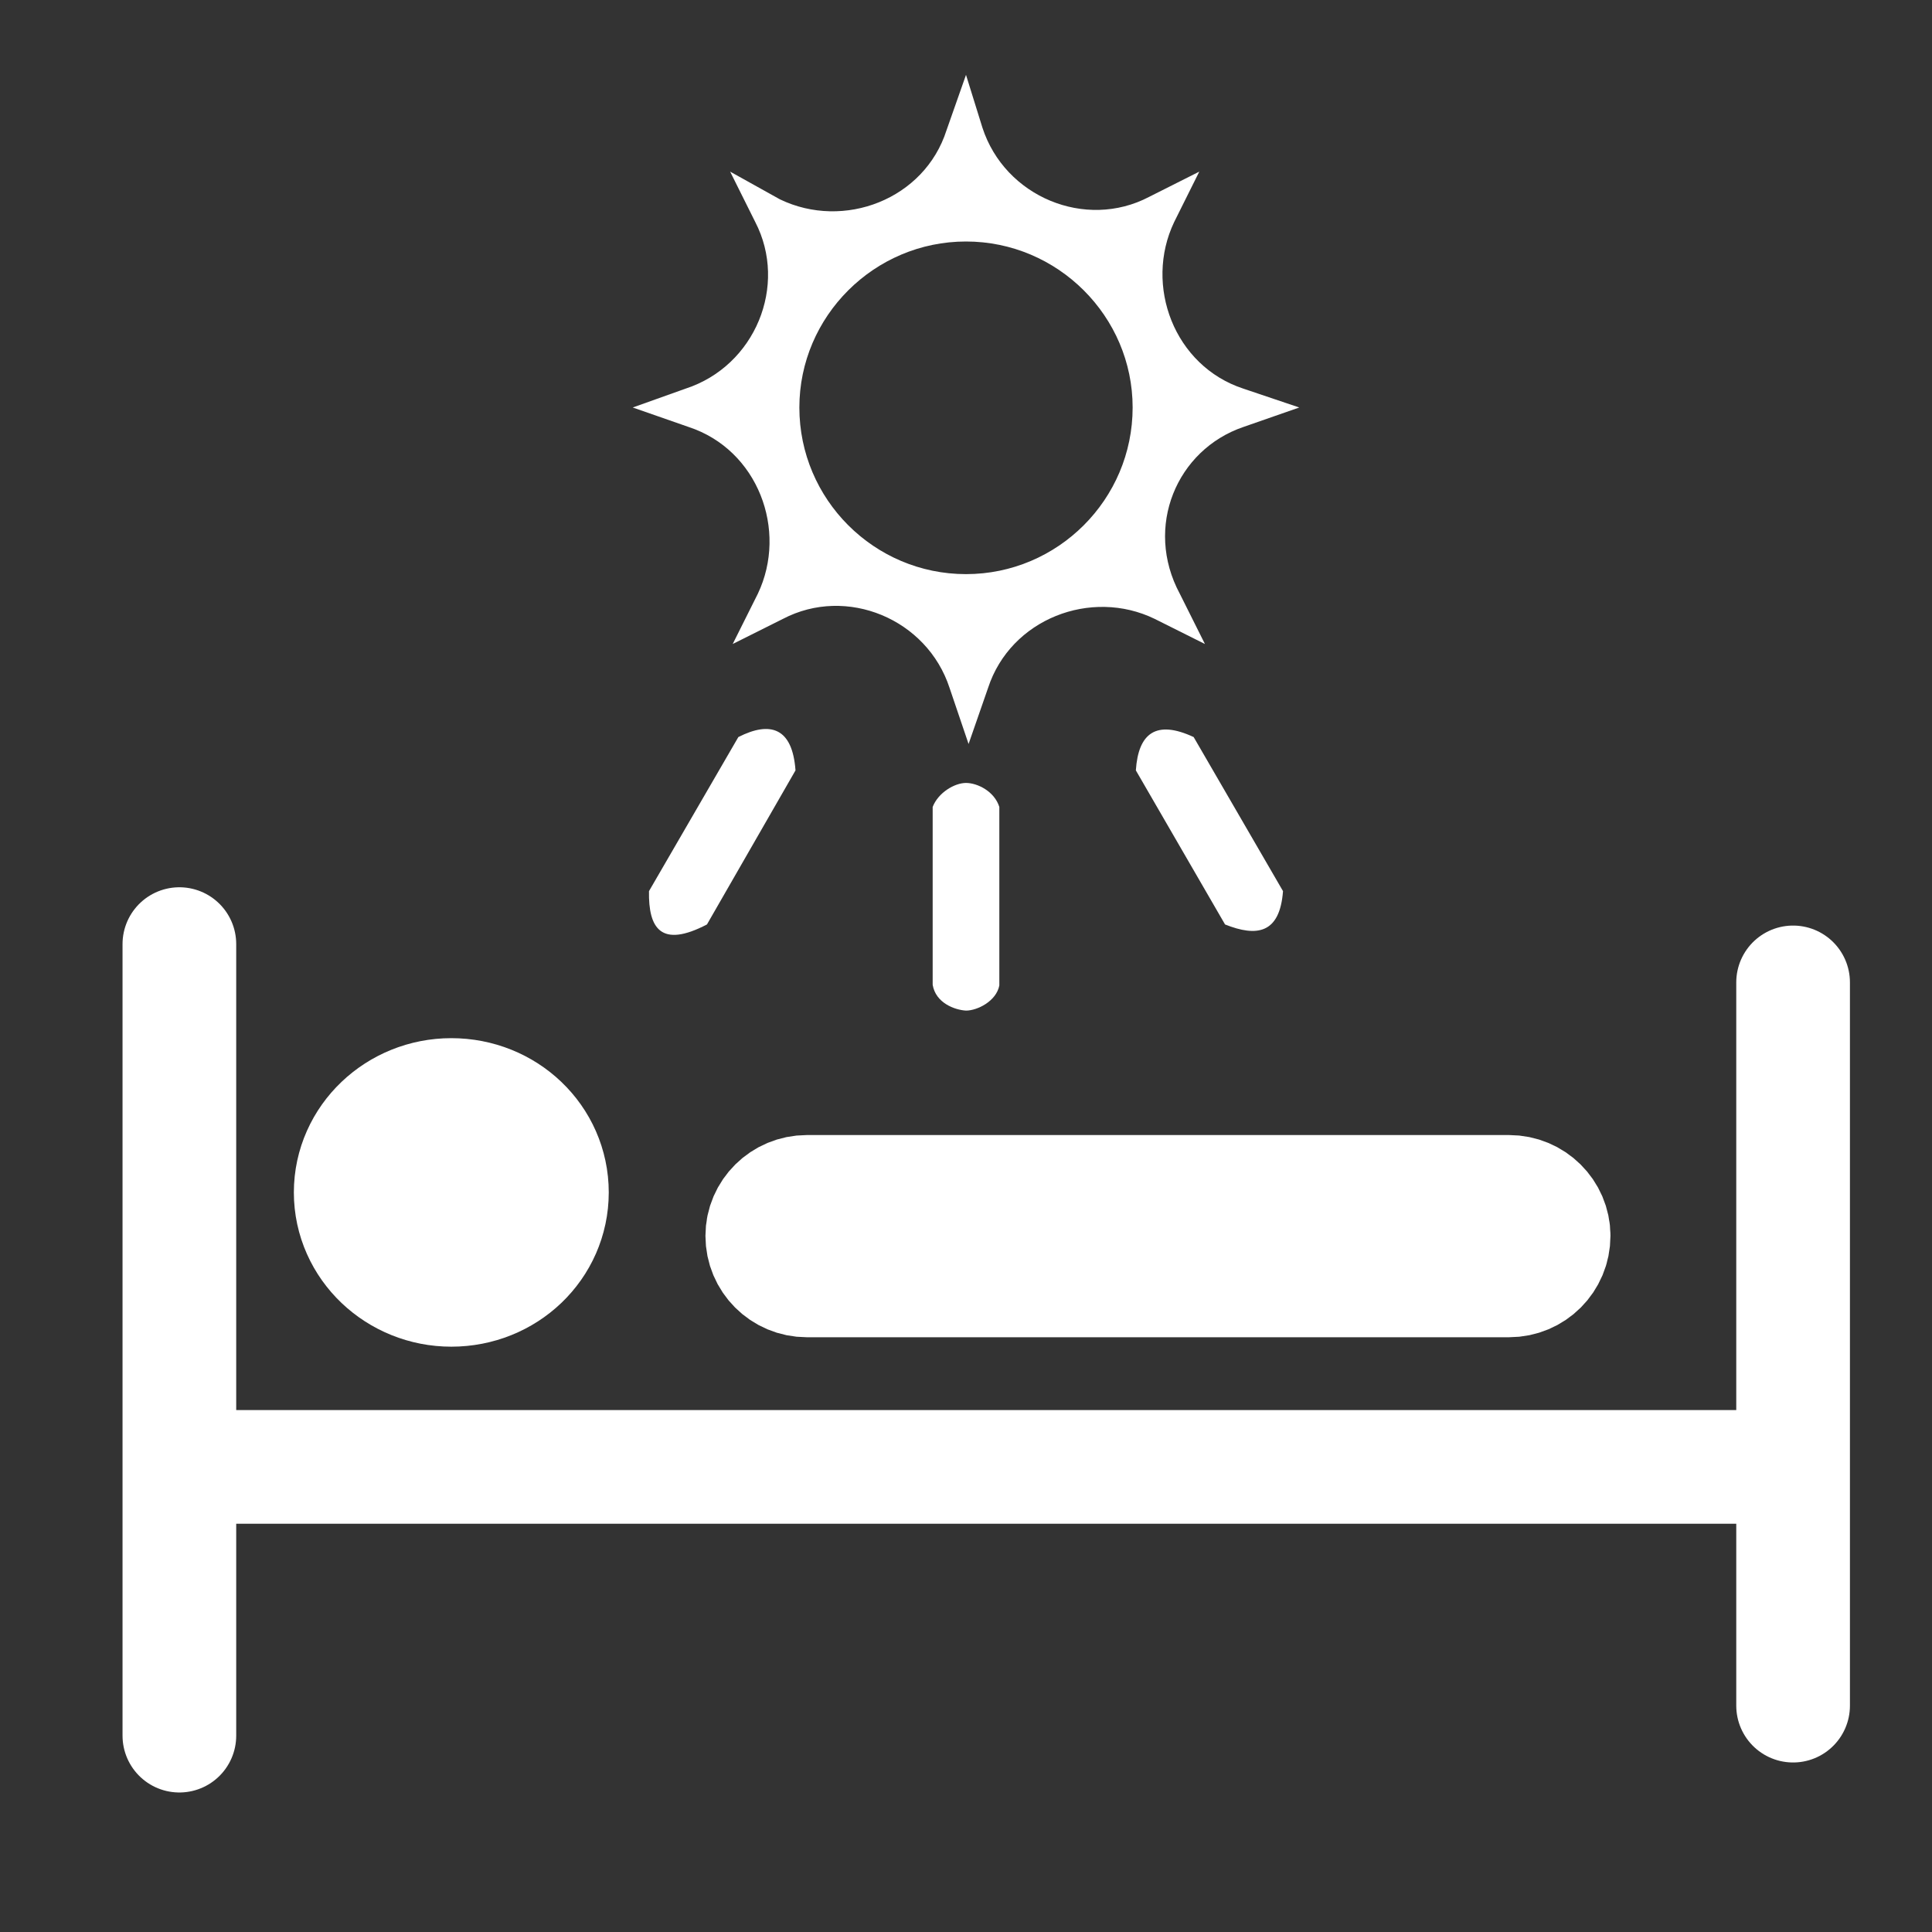 <?xml version="1.0" encoding="UTF-8"?>
<svg xmlns="http://www.w3.org/2000/svg" xmlns:xlink="http://www.w3.org/1999/xlink" width="12" height="12" viewBox="0 0 12 12">
<rect x="0" y="0" width="12" height="12" fill="#333333" stroke="none"/>
<path fill="none" stroke-width="33.622" stroke-linecap="round" stroke-linejoin="round" stroke="rgb(100%, 100%, 100%)" stroke-opacity="1" stroke-miterlimit="4" d="M 53.053 279.238 L 53.053 513.353 " transform="matrix(0.021, 0, 0, 0.021, 0, 0)"/>
<path fill="none" stroke-width="33.622" stroke-linecap="butt" stroke-linejoin="miter" stroke="rgb(100%, 100%, 100%)" stroke-opacity="1" stroke-miterlimit="4" d="M 65.514 433.867 L 515.807 433.867 " transform="matrix(0.021, 0, 0, 0.021, 0, 0)"/>
<path fill="none" stroke-width="33.622" stroke-linecap="round" stroke-linejoin="miter" stroke="rgb(100%, 100%, 100%)" stroke-opacity="1" stroke-miterlimit="4" d="M 530.345 504.479 L 530.345 290.566 " transform="matrix(0.021, 0, 0, 0.021, 0, 0)"/>
<path fill-rule="nonzero" fill="rgb(100%, 100%, 100%)" fill-opacity="1" stroke-width="35.45" stroke-linecap="butt" stroke-linejoin="miter" stroke="rgb(100%, 100%, 100%)" stroke-opacity="1" stroke-miterlimit="4" d="M 446.328 353.438 L 238.646 353.438 C 231.849 353.438 226.374 358.913 226.374 365.521 C 226.374 372.318 231.849 377.793 238.646 377.793 L 446.328 377.793 C 453.125 377.793 458.6 372.318 458.6 365.521 C 458.6 358.913 453.125 353.438 446.328 353.438 Z M 446.328 353.438 " transform="matrix(0.021, 0, 0, 0.021, 0, 0)"/>
<path fill-rule="nonzero" fill="rgb(100%, 100%, 100%)" fill-opacity="1" stroke-width="49.714" stroke-linecap="butt" stroke-linejoin="miter" stroke="rgb(100%, 100%, 100%)" stroke-opacity="1" stroke-miterlimit="4" d="M 133.483 373.451 C 145.566 373.451 155.195 364.199 155.195 352.682 C 155.195 341.165 145.566 331.914 133.483 331.914 C 121.589 331.914 111.771 341.165 111.771 352.682 C 111.771 364.199 121.589 373.451 133.483 373.451 Z M 133.483 373.451 " transform="matrix(0.021, 0, 0, 0.021, 0, 0)"/>
<path fill-rule="nonzero" fill="rgb(100%, 100%, 100%)" fill-opacity="1" d="M 7.723 2.652 L 8.07 2.531 L 7.723 2.414 C 7.293 2.273 7.105 1.773 7.293 1.379 L 7.449 1.066 L 7.137 1.223 C 6.742 1.43 6.242 1.223 6.102 0.793 L 6 0.465 L 5.879 0.809 C 5.742 1.238 5.242 1.43 4.844 1.238 L 4.535 1.066 L 4.691 1.379 C 4.895 1.773 4.691 2.273 4.258 2.414 L 3.93 2.531 L 4.277 2.652 C 4.707 2.793 4.895 3.293 4.707 3.688 L 4.551 4 L 4.863 3.844 C 5.258 3.637 5.758 3.844 5.898 4.273 L 6.016 4.621 L 6.137 4.273 C 6.277 3.844 6.777 3.652 7.172 3.844 L 7.484 4 L 7.328 3.688 C 7.105 3.273 7.309 2.793 7.723 2.652 Z M 6 3.566 C 5.43 3.566 4.965 3.102 4.965 2.531 C 4.965 1.965 5.43 1.5 6 1.5 C 6.57 1.5 7.035 1.965 7.035 2.531 C 7.035 3.102 6.57 3.566 6 3.566 Z M 6 3.566 "/>
<path fill-rule="evenodd" fill="rgb(100%, 100%, 100%)" fill-opacity="1" d="M 5.793 5.012 L 5.793 6.117 C 5.812 6.23 5.93 6.273 6 6.277 C 6.07 6.277 6.188 6.219 6.207 6.121 L 6.207 5.012 C 6.176 4.914 6.07 4.863 6 4.863 C 5.93 4.863 5.828 4.922 5.793 5.012 Z M 5.793 5.012 "/>
<path fill-rule="evenodd" fill="rgb(100%, 100%, 100%)" fill-opacity="1" d="M 4.586 4.578 L 4.031 5.535 C 4.027 5.766 4.105 5.891 4.391 5.742 L 4.941 4.785 C 4.922 4.52 4.785 4.477 4.586 4.578 Z M 4.586 4.578 "/>
<path fill-rule="evenodd" fill="rgb(100%, 100%, 100%)" fill-opacity="1" d="M 7.414 4.578 C 7.18 4.469 7.07 4.555 7.055 4.785 L 7.609 5.742 C 7.805 5.82 7.949 5.801 7.969 5.535 Z M 7.414 4.578 "/>
</svg>
